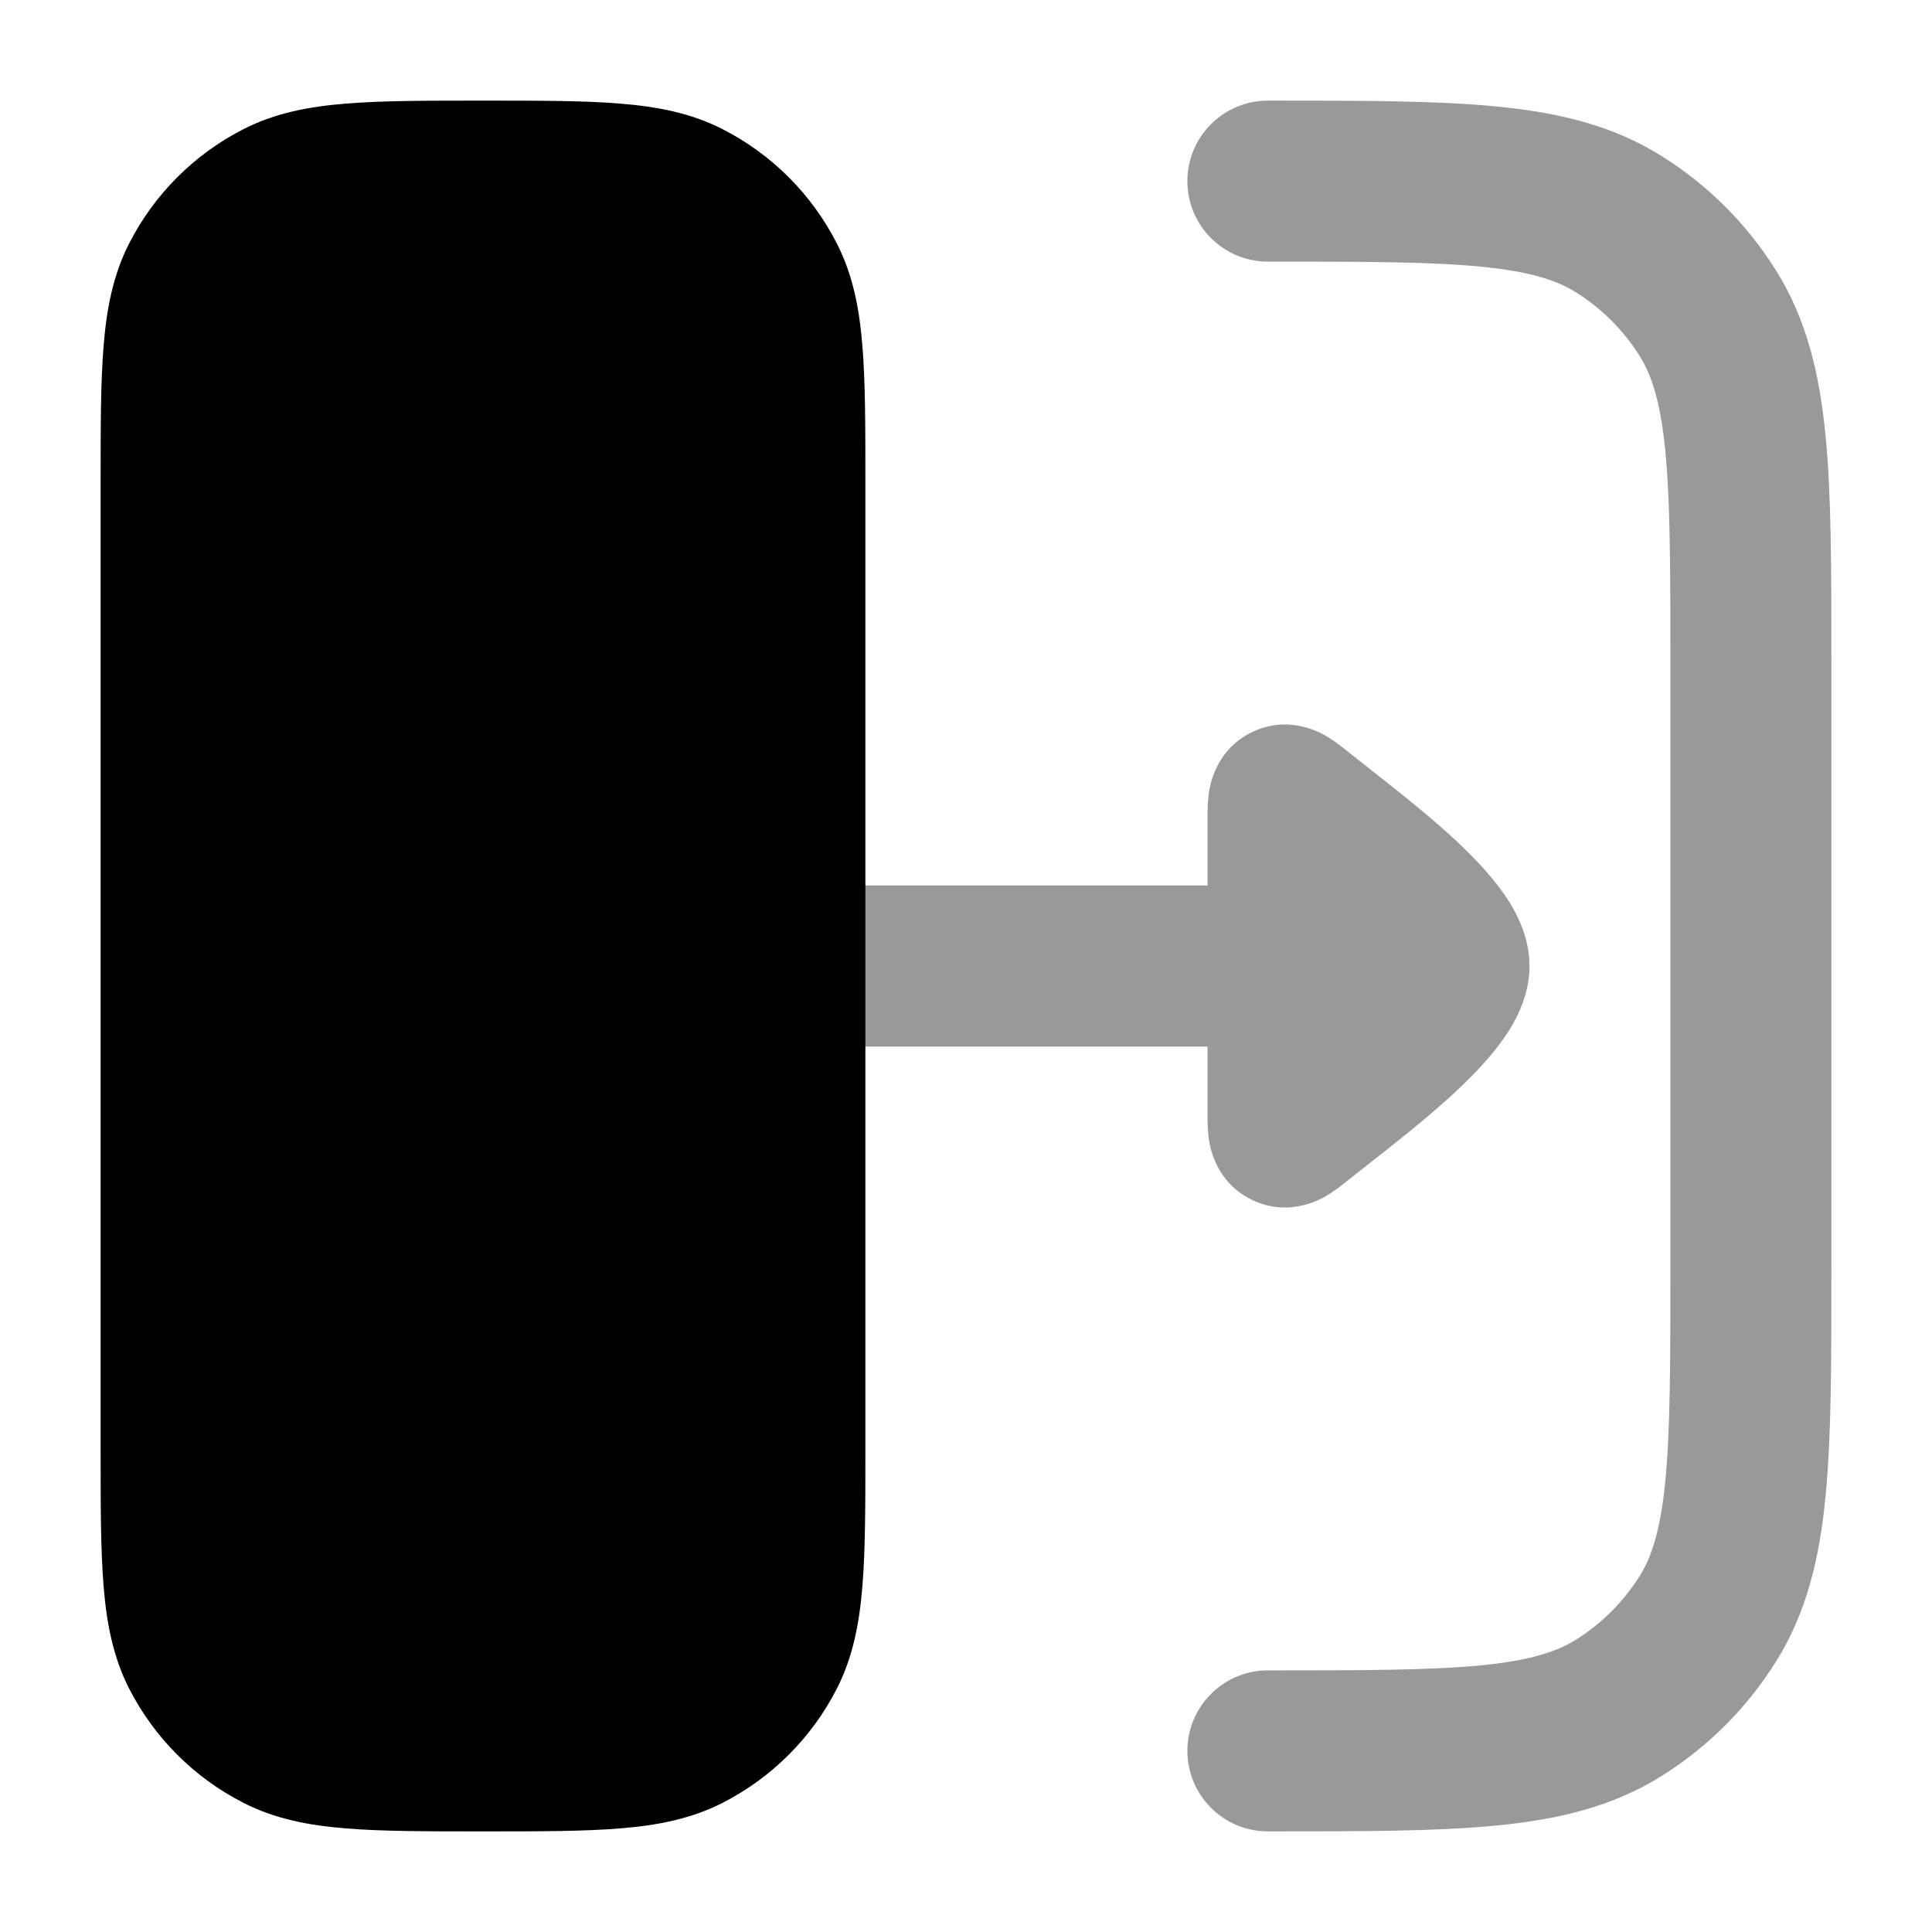 <svg width="24" height="24" viewBox="0 0 24 24" xmlns="http://www.w3.org/2000/svg">
<path d="M6.031 1.25C6.705 1.25 7.256 1.25 7.703 1.287C8.166 1.324 8.585 1.405 8.975 1.604C9.587 1.916 10.084 2.413 10.396 3.025C10.595 3.415 10.676 3.834 10.713 4.297C10.75 4.744 10.75 5.295 10.75 5.969V5.969V18.031V18.032C10.75 18.705 10.75 19.256 10.713 19.703C10.676 20.166 10.595 20.585 10.396 20.976C10.084 21.587 9.587 22.084 8.975 22.396C8.585 22.595 8.166 22.676 7.703 22.713C7.256 22.75 6.705 22.75 6.031 22.75H5.969C5.295 22.75 4.744 22.75 4.297 22.713C3.834 22.676 3.415 22.595 3.025 22.396C2.413 22.084 1.916 21.587 1.604 20.976C1.405 20.585 1.324 20.166 1.287 19.703C1.25 19.256 1.25 18.705 1.25 18.031V5.969V5.969C1.25 5.295 1.25 4.744 1.287 4.297C1.324 3.834 1.405 3.415 1.604 3.025C1.916 2.413 2.413 1.916 3.025 1.604C3.415 1.405 3.834 1.324 4.297 1.287C4.744 1.25 5.295 1.25 5.969 1.25H5.969H6.031H6.031Z" fill="currentColor"/>
<path opacity="0.4" d="M18.391 3.312C17.759 3.251 16.939 3.25 15.75 3.25C15.198 3.25 14.75 2.802 14.75 2.25C14.75 1.698 15.198 1.25 15.75 1.25H15.8H15.8C16.927 1.25 17.845 1.25 18.584 1.322C19.351 1.396 20.031 1.555 20.644 1.94C21.217 2.299 21.701 2.783 22.06 3.356C22.445 3.969 22.604 4.649 22.678 5.415C22.75 6.155 22.75 7.073 22.75 8.2V15.8C22.75 16.927 22.75 17.845 22.678 18.584C22.604 19.351 22.445 20.031 22.06 20.644C21.701 21.217 21.217 21.701 20.644 22.06C20.031 22.445 19.351 22.604 18.584 22.678C17.845 22.75 16.927 22.75 15.8 22.75H15.8H15.75C15.198 22.75 14.75 22.302 14.75 21.75C14.75 21.198 15.198 20.75 15.75 20.75C16.939 20.75 17.759 20.749 18.391 20.688C19.008 20.628 19.339 20.518 19.58 20.367C19.898 20.167 20.167 19.898 20.367 19.58C20.518 19.339 20.628 19.008 20.688 18.391C20.749 17.759 20.75 16.939 20.75 15.75V8.25C20.75 7.061 20.749 6.241 20.688 5.609C20.628 4.992 20.518 4.661 20.367 4.42C20.167 4.102 19.898 3.833 19.58 3.633C19.339 3.482 19.008 3.372 18.391 3.312Z" fill="currentColor"/>
<path opacity="0.4" d="M9 12C9 11.448 9.448 11 10 11H15V10.196L15 10.178C15 10.107 15 9.982 15.014 9.873L15.014 9.869C15.024 9.79 15.084 9.321 15.554 9.094C16.027 8.867 16.433 9.117 16.498 9.158L16.502 9.16C16.596 9.217 16.693 9.296 16.749 9.341L16.749 9.341L16.764 9.353C16.834 9.409 16.917 9.474 17.007 9.545C17.305 9.779 17.687 10.079 18.009 10.371C18.221 10.564 18.441 10.783 18.615 11.012C18.762 11.205 19 11.56 19 12C19 12.44 18.762 12.795 18.615 12.988C18.441 13.217 18.221 13.436 18.009 13.629C17.687 13.921 17.305 14.222 17.007 14.455C16.917 14.526 16.834 14.591 16.764 14.647L16.749 14.659C16.693 14.704 16.596 14.783 16.502 14.84L16.498 14.842C16.433 14.883 16.027 15.133 15.554 14.906C15.084 14.679 15.024 14.21 15.014 14.131L15.014 14.127C15 14.018 15 13.893 15 13.822L15 13.804V13H10C9.448 13 9 12.552 9 12Z" fill="currentColor"/>
</svg>

